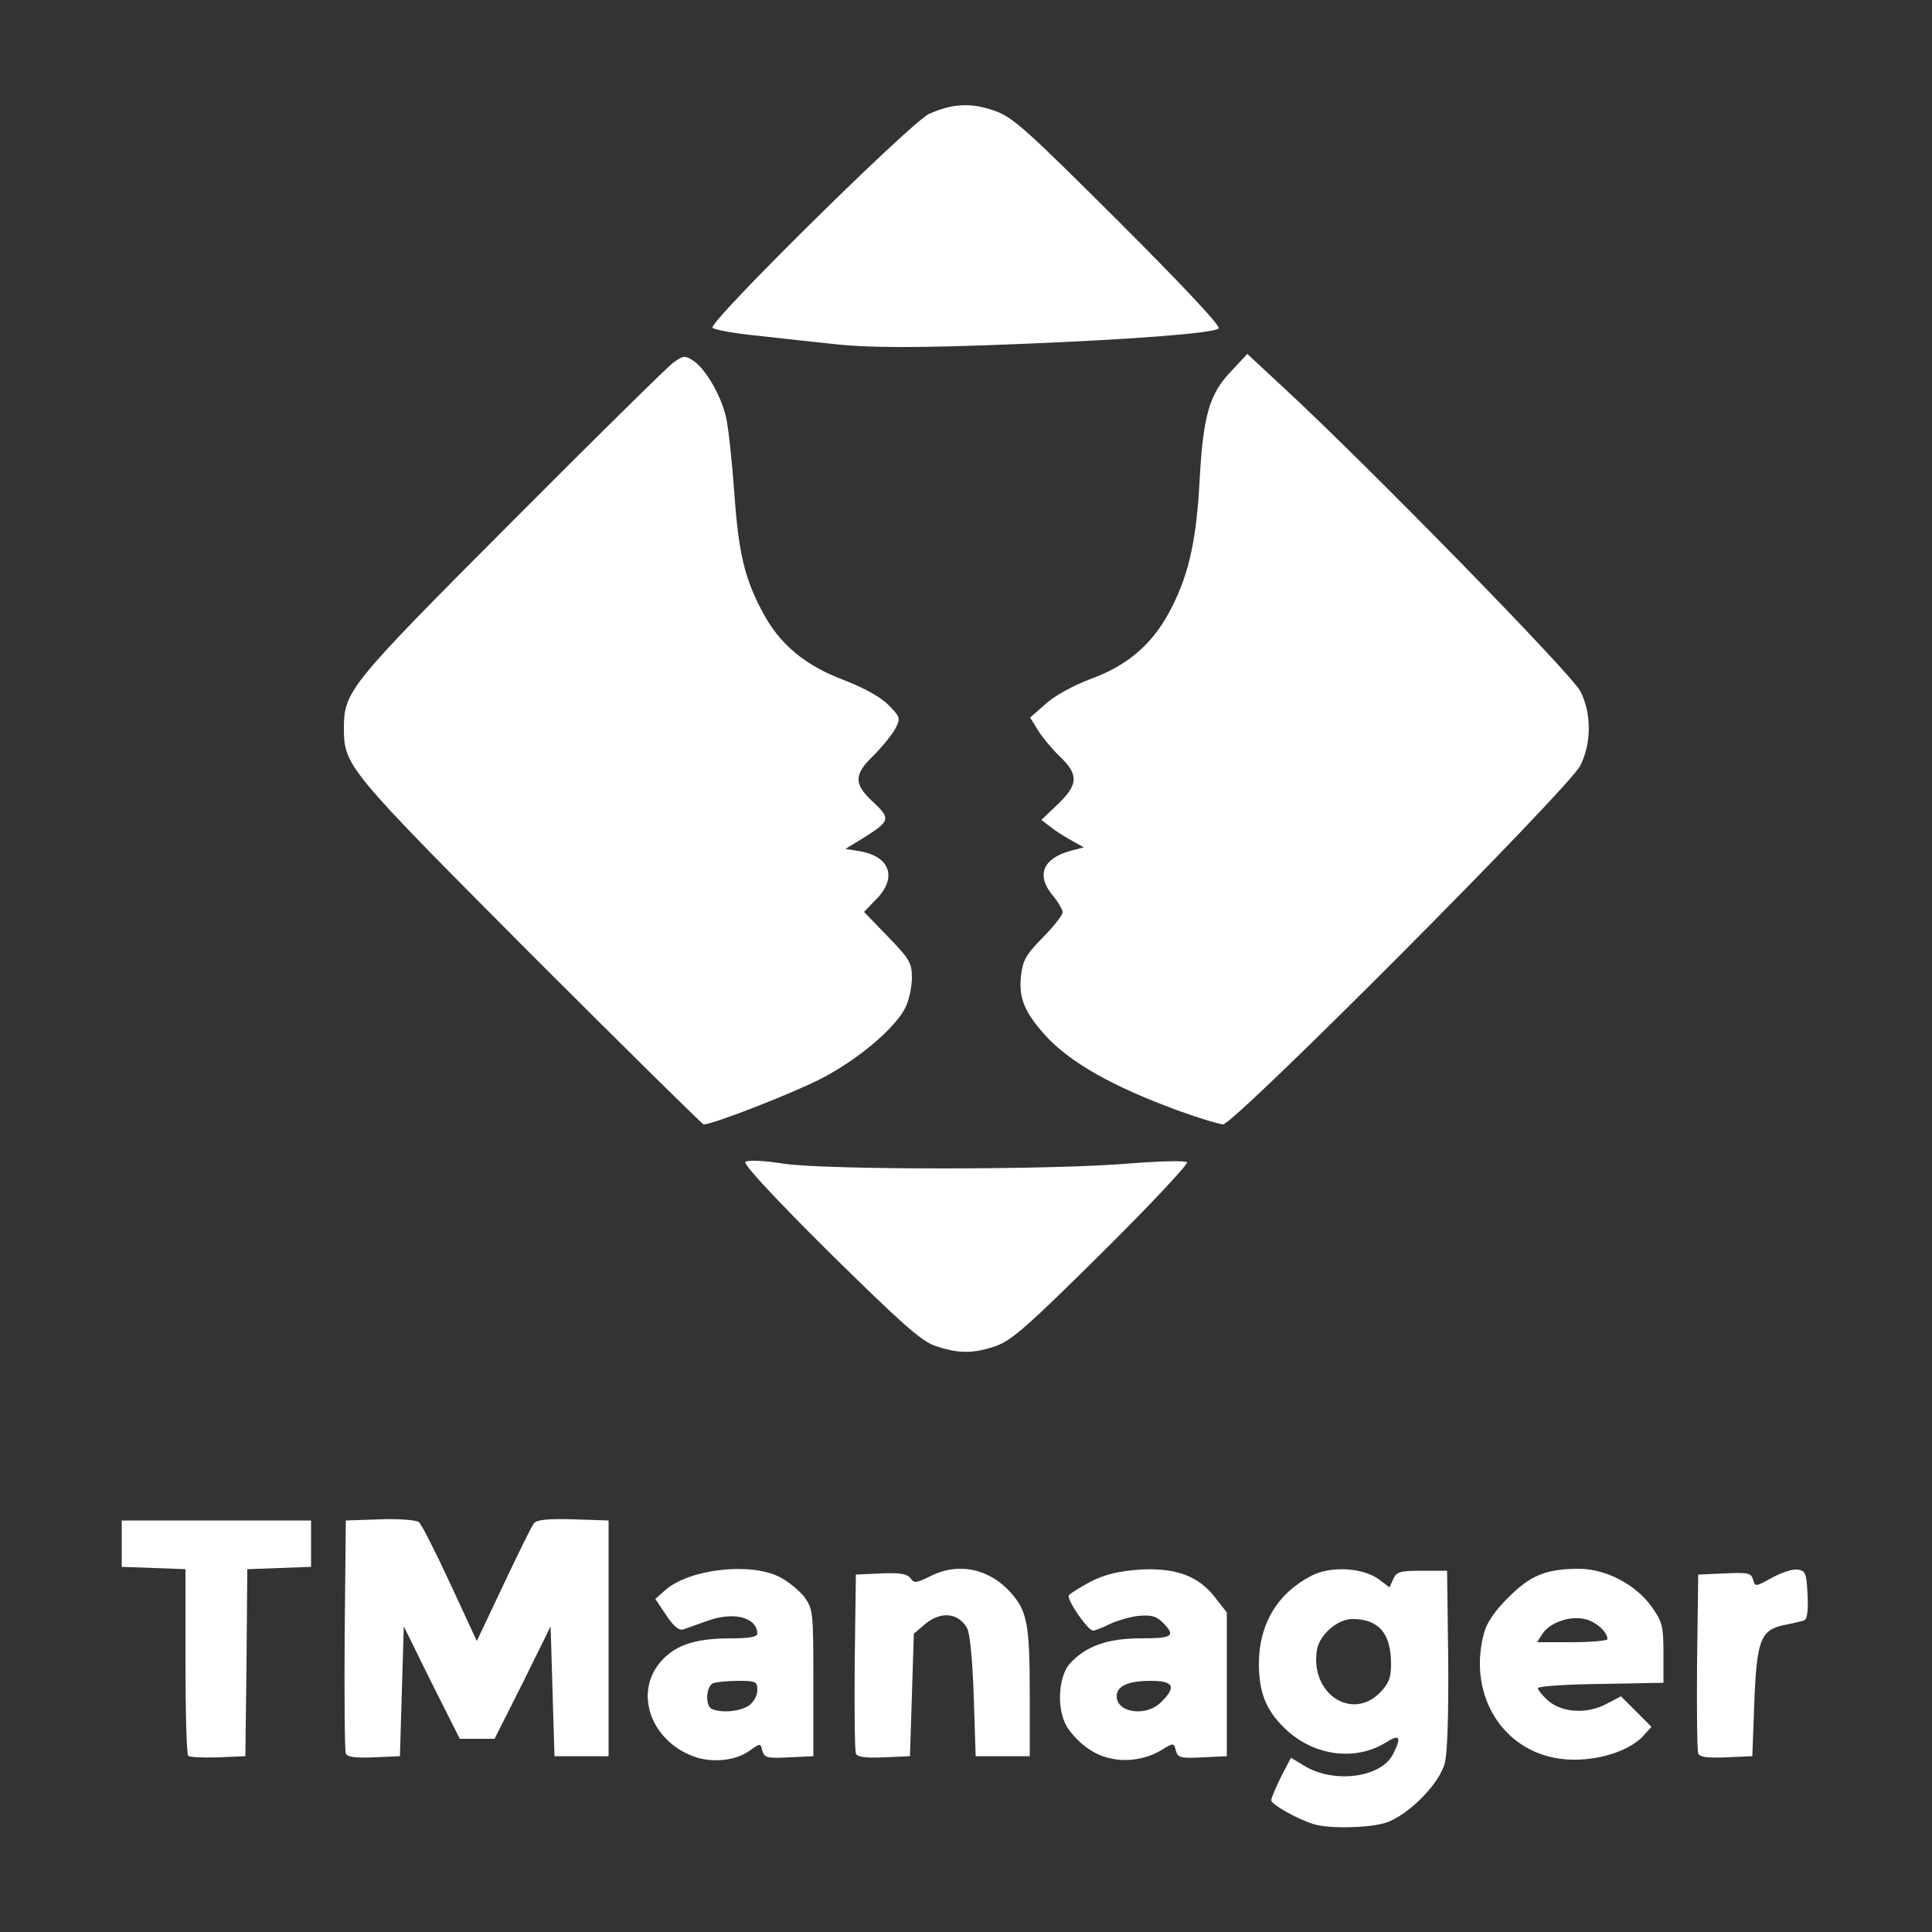<!DOCTYPE svg PUBLIC "-//W3C//DTD SVG 20010904//EN" "http://www.w3.org/TR/2001/REC-SVG-20010904/DTD/svg10.dtd">
<svg version="1.0" xmlns="http://www.w3.org/2000/svg" width="500px" height="500px" viewBox="0 0 5000 5000" preserveAspectRatio="xMidYMid meet">
<rect x="0" y="0" width="5000" height="5000" fill="#333333" stroke="none"/>
<g id="layer1" fill="#ffffff" stroke="none">
 <path d="M2420 3483 c-37 -13 -88 -59 -273 -241 -136 -135 -224 -229 -218 -235 5 -5 47 -4 102 5 118 16 694 16 893 -1 77 -6 143 -8 148 -3 4 4 -94 109 -220 234 -196 194 -234 227 -276 242 -60 20 -97 19 -156 -1z"/>
 <path d="M2145 889 c-38 -4 -121 -13 -183 -20 -62 -6 -115 -16 -118 -21 -10 -15 514 -532 560 -553 60 -27 108 -30 168 -9 48 16 80 45 322 286 162 162 266 272 260 278 -12 12 -215 28 -509 40 -273 11 -399 11 -500 -1z"/>
 </g>
<g id="layer2" fill="#ffffff" stroke="none">
 <path d="M3400 4721 c-42 -13 -110 -51 -110 -62 0 -5 11 -32 25 -60 l26 -50 33 20 c77 48 200 32 231 -29 23 -45 18 -54 -19 -30 -80 49 -188 34 -261 -37 -49 -47 -67 -94 -67 -168 0 -101 48 -182 136 -227 50 -26 133 -21 174 9 l28 21 10 -22 c8 -18 17 -21 74 -21 l65 0 3 228 c1 144 -2 244 -9 270 -14 55 -98 138 -155 155 -45 13 -144 15 -184 3z m171 -340 c23 -24 29 -38 29 -75 0 -79 -32 -116 -100 -116 -39 0 -87 42 -92 82 -17 111 90 182 163 109z"/>
 <path d="M1796 4546 c-115 -42 -157 -171 -82 -250 37 -40 88 -56 179 -56 47 0 67 -4 67 -12 -1 -43 -62 -58 -130 -33 -25 9 -53 19 -62 22 -11 3 -25 -8 -44 -37 l-28 -42 27 -24 c62 -53 216 -71 292 -34 23 11 52 35 66 52 23 32 24 37 24 223 l0 190 -63 3 c-57 3 -64 1 -69 -17 -5 -20 -5 -20 -32 -1 -36 27 -98 33 -145 16z m142 -132 c12 -8 22 -26 22 -40 0 -22 -4 -24 -49 -24 -27 0 -56 3 -65 6 -19 7 -22 60 -3 67 26 11 73 6 95 -9z"/>
 <path d="M2871 4550 c-40 -9 -77 -36 -105 -74 -32 -42 -30 -135 4 -172 41 -44 96 -64 183 -64 82 0 91 -6 56 -41 -17 -17 -30 -20 -64 -17 -23 3 -57 13 -75 22 -18 9 -37 16 -41 16 -14 0 -69 -81 -63 -91 3 -5 29 -21 57 -36 38 -19 72 -27 128 -31 93 -5 152 17 195 74 l29 37 0 186 0 186 -63 3 c-57 3 -64 1 -69 -18 -5 -20 -6 -20 -37 -1 -39 24 -91 32 -135 21z m134 -145 c40 -39 33 -55 -26 -55 -59 0 -89 13 -89 40 0 43 77 54 115 15z"/>
 <path d="M4022 4549 c-142 -28 -223 -172 -181 -324 7 -26 29 -58 63 -91 56 -57 98 -74 182 -74 70 0 148 41 189 99 27 38 30 50 30 119 l0 77 -162 3 c-90 1 -163 6 -163 11 0 4 11 18 24 30 35 33 100 38 151 12 l40 -21 39 39 40 40 -20 22 c-42 48 -150 75 -232 58z m138 -307 c0 -18 -27 -43 -55 -51 -39 -11 -93 7 -113 37 l-14 22 91 0 c50 0 91 -4 91 -8z"/>
 <path d="M487 4544 c-4 -4 -7 -114 -7 -245 l0 -238 -82 -3 -83 -3 0 -60 0 -60 245 0 245 0 0 60 0 60 -82 3 -83 3 -2 242 -3 242 -70 3 c-39 1 -74 0 -78 -4z"/>
 <path d="M895 4538 c-3 -7 -4 -146 -3 -308 l3 -295 88 -3 c49 -2 94 2 101 7 7 6 43 77 81 159 l69 149 69 -146 c38 -80 73 -152 79 -159 8 -9 37 -12 102 -10 l91 3 0 305 0 305 -70 0 -70 0 -5 -168 -5 -168 -72 146 -73 145 -45 0 -45 0 -73 -145 -72 -146 -5 168 -5 168 -68 3 c-48 2 -69 -1 -72 -10z"/>
 <path d="M2215 4538 c-3 -8 -4 -115 -3 -238 l3 -225 65 -3 c49 -2 67 1 76 12 10 14 15 13 50 -4 73 -38 155 -21 211 43 42 48 48 82 48 267 l0 155 -70 0 -70 0 -5 -155 c-3 -93 -10 -164 -17 -176 -23 -41 -69 -45 -110 -10 l-28 24 -5 159 -5 158 -68 3 c-49 2 -69 -1 -72 -10z"/>
 <path d="M4395 4538 c-3 -8 -4 -115 -3 -238 l3 -225 68 -3 c61 -3 69 -1 74 16 5 19 6 19 49 -5 24 -13 54 -23 66 -21 21 3 23 9 26 66 2 44 -1 63 -10 66 -7 2 -31 8 -53 12 -59 13 -69 41 -75 204 l-5 135 -68 3 c-49 2 -69 -1 -72 -10z"/>
 <path d="M1373 2468 c-473 -475 -483 -486 -483 -583 0 -96 13 -112 433 -533 216 -217 405 -403 420 -414 26 -18 29 -19 52 -4 31 21 71 89 84 146 6 25 15 110 21 190 11 159 26 225 73 313 44 84 110 139 211 177 54 21 95 44 116 65 30 31 31 34 17 61 -9 16 -34 47 -56 69 -52 50 -52 74 -1 121 46 43 44 49 -28 94 l-44 27 37 6 c78 13 98 68 43 124 l-32 33 62 64 c56 58 62 68 62 106 0 23 -7 57 -16 76 -26 54 -124 137 -220 186 -74 38 -279 118 -303 118 -3 0 -205 -199 -448 -442z"/>
 <path d="M3054 2876 c-176 -64 -288 -128 -352 -200 -51 -58 -65 -93 -60 -148 5 -43 12 -56 57 -102 28 -28 51 -58 51 -65 0 -7 -11 -26 -25 -43 -44 -52 -27 -96 45 -116 l35 -9 -34 -19 c-18 -10 -43 -26 -55 -36 l-21 -16 43 -41 c52 -50 54 -76 6 -122 -19 -18 -45 -49 -57 -68 l-21 -34 41 -36 c23 -21 73 -48 116 -64 101 -37 165 -95 212 -190 44 -89 62 -176 70 -331 9 -160 25 -216 80 -274 l43 -46 98 91 c214 198 742 738 764 782 29 57 29 134 0 192 -30 60 -896 929 -925 929 -11 -1 -61 -16 -111 -34z"/>
 </g>

</svg>